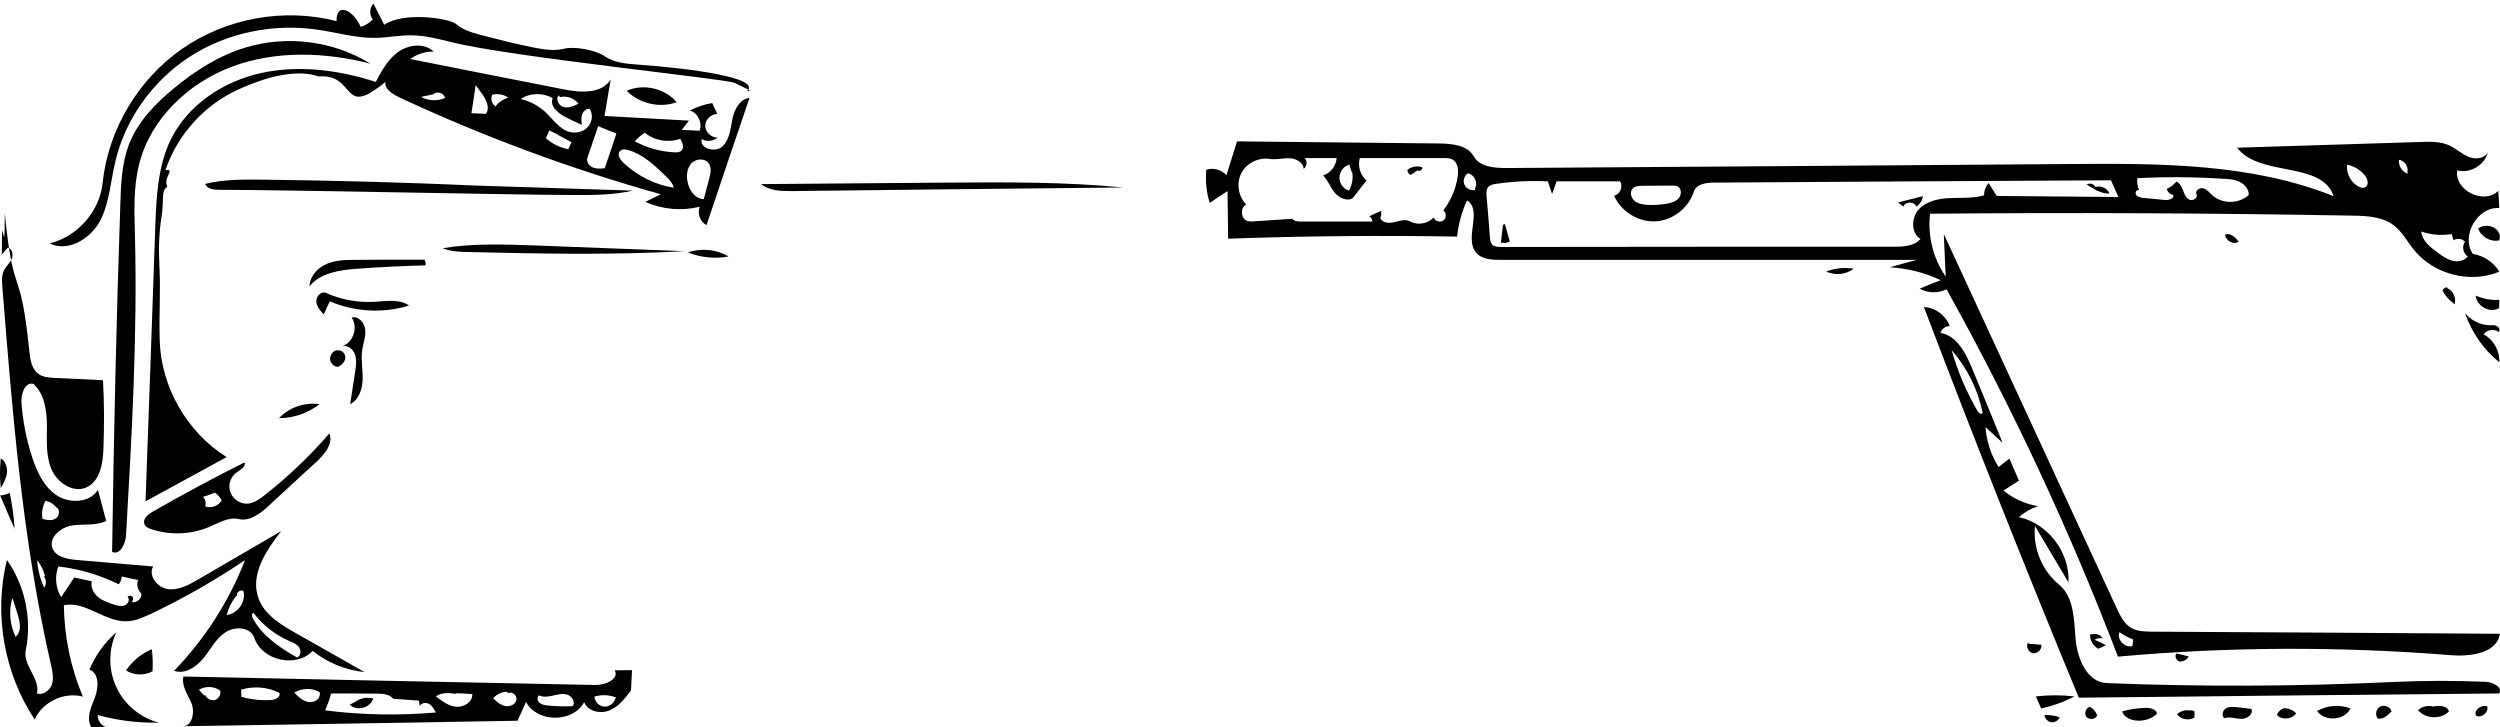 <?xml version="1.0" encoding="utf-8"?>
<svg viewBox="135.084 610.38 369 107.35" xmlns="http://www.w3.org/2000/svg">
 
  <path d="M 456.971 708.049 C 456.409 708.079 455.972 707.299 456.315 706.83 C 456.909 706.986 457.502 707.111 458.127 707.267 C 457.909 707.705 457.439 708.016 456.971 707.985" fill="#000000" stroke="none"/>
  <path d="M 502.197 714.607 C 502.448 715.482 501.417 716.387 500.573 716.043 C 500.105 715.232 501.354 714.294 502.229 714.67" fill="#000000" stroke="none"/>
  <path d="M 463.531 644.987 C 464.28 644.706 465.03 645.424 465.529 646.05 C 464.748 646.58 463.5 645.892 463.531 644.956" fill="#000000" stroke="none"/>
  <path d="M 344.217 635.585 C 343.905 635.804 343.593 635.991 343.28 636.211 C 342.999 636.055 342.812 635.773 342.812 635.461 C 343.405 634.962 344.28 634.804 345.03 635.086 C 345.061 635.461 344.561 635.743 344.249 635.523" fill="#000000" stroke="none"/>
  <path d="M 458.22 715.263 C 458.502 715.169 458.783 715.232 459.001 715.388 C 459.001 715.7 459.001 715.981 458.97 716.294 C 458.158 716.793 456.971 716.575 456.409 715.794 C 456.909 715.357 457.565 715.138 458.22 715.232" fill="#000000" stroke="none"/>
  <path d="M 444.602 716.012 C 444.353 716.575 443.447 716.669 443.041 716.2 C 442.666 715.7 442.947 714.857 443.541 714.701 C 444.071 714.981 444.447 715.45 444.665 716.012" fill="#000000" stroke="none"/>
  <path d="M 439.106 716.169 C 438.98 716.669 438.419 717.043 437.887 716.981 C 437.357 716.919 436.888 716.45 436.856 715.919 C 437.638 715.888 438.419 716.012 439.137 716.263" fill="#000000" stroke="none"/>
  <path d="M 487.392 715.981 C 487.049 716.325 486.549 716.511 486.05 716.45 C 485.613 715.919 485.768 715.012 486.394 714.67 C 487.018 714.358 487.893 714.701 488.08 715.388 C 487.861 715.575 487.643 715.794 487.424 716.012" fill="#000000" stroke="none"/>
  <path d="M 434.483 705.392 C 435.108 705.456 435.732 705.487 436.388 705.549 C 436.514 706.206 435.826 706.892 435.139 706.799 C 434.452 706.674 434.077 705.768 434.421 705.175" fill="#000000" stroke="none"/>
  <path d="M 357.211 643.457 C 357.46 644.3 357.679 645.174 357.929 646.018 C 357.523 646.236 357.054 646.298 356.617 646.174 C 356.711 645.299 356.836 644.425 356.929 643.55" fill="#000000" stroke="none"/>
  <path d="M 472.276 714.919 C 472.9 714.919 473.557 715.2 473.994 715.669 C 473.368 716.575 471.901 716.699 471.151 715.919 C 471.339 715.42 471.745 715.012 472.276 714.888" fill="#000000" stroke="none"/>
  <path d="M 184.925 662.134 C 185.488 661.947 186.112 662.571 186.05 663.196 C 186.018 663.821 185.488 664.289 184.956 664.54 C 184.331 664.509 183.801 663.914 183.801 663.321 C 183.801 662.697 184.301 662.134 184.925 662.041" fill="#000000" stroke="none"/>
  <path d="M 496.263 652.889 C 497.169 653.295 497.669 654.357 497.387 655.294 C 496.638 654.763 496.014 654.045 495.577 653.233 C 495.733 652.983 496.014 652.795 496.326 652.764" fill="#000000" stroke="none"/>
  <path d="M 408.683 650.046 C 407.56 650.922 405.936 651.077 404.623 650.453 C 405.905 649.953 407.341 649.829 408.683 650.046" fill="#000000" stroke="none"/>
  <path d="M 187.456 714.014 C 188.205 713.42 189.236 713.233 190.172 713.482 C 189.766 714.857 187.736 715.42 186.706 714.388 C 186.956 714.263 187.205 714.138 187.424 714.014" fill="#000000" stroke="none"/>
  <path d="M 135.2 682.436 C 135.045 680.968 135.045 679.5 135.2 678.032 C 135.919 678.469 136.201 679.375 136.107 680.187 C 136.014 680.968 135.607 681.717 135.2 682.436" fill="#000000" stroke="none"/>
  <path d="M 444.634 638.553 C 444.103 638.24 443.572 637.928 443.072 637.616 C 443.51 637.334 444.165 637.523 444.384 637.991 C 445.165 637.71 446.164 638.178 446.445 638.958 C 445.821 638.958 445.196 638.803 444.665 638.521" fill="#000000" stroke="none"/>
  <path d="M 500.855 644.112 C 501.635 643.519 502.822 643.582 503.541 644.238 C 503.978 644.644 504.228 645.331 503.947 645.861 C 502.698 646.143 501.292 645.331 500.855 644.112" fill="#000000" stroke="none"/>
  <path d="M 494.171 714.67 C 495.076 714.482 496.326 714.513 496.544 715.388 C 495.326 716.606 493.078 716.511 491.985 715.2 C 492.546 714.67 493.39 714.482 494.14 714.638" fill="#000000" stroke="none"/>
  <path d="M 443.885 704.019 C 444.447 703.831 445.134 704.081 445.446 704.612 C 445.04 704.519 444.634 704.581 444.259 704.8 C 444.821 705.081 445.384 705.331 445.915 705.612 C 445.54 705.799 445.165 705.986 444.79 706.142 C 444.01 705.736 443.51 704.831 443.603 703.956" fill="#000000" stroke="none"/>
  <path d="M 415.212 640.271 C 416.43 639.958 417.647 639.646 418.898 639.334 C 418.835 639.958 418.46 640.552 417.929 640.865 C 417.647 640.083 416.305 640.083 416.055 640.865 C 415.774 640.676 415.493 640.489 415.212 640.271" fill="#000000" stroke="none"/>
  <path d="M 503.947 655.856 C 502.604 656.668 500.605 655.575 500.511 654.014 C 501.604 654.482 502.791 654.732 503.978 654.638 C 503.978 655.044 503.978 655.45 503.947 655.856" fill="#000000" stroke="none"/>
  <path d="M 463.405 716.387 C 462.937 716.075 463.124 715.232 463.624 714.95 C 464.092 714.638 464.717 714.701 465.311 714.764 C 465.997 714.857 466.685 714.919 467.372 715.012 C 467.747 715.762 466.747 716.511 465.904 716.48 C 465.061 716.48 464.218 716.106 463.405 716.387" fill="#000000" stroke="none"/>
  <path d="M 477.085 715.325 C 478.585 714.482 480.429 714.327 482.021 714.95 C 481.146 716.731 478.242 716.95 477.085 715.325" fill="#000000" stroke="none"/>
  <path d="M 448.32 715.388 C 449.475 715.045 450.662 714.888 451.88 714.857 C 452.536 714.857 453.442 715.107 453.442 715.762 C 452.473 716.637 451.068 716.95 449.819 716.637 C 449.163 716.45 448.507 716.043 448.32 715.388" fill="#000000" stroke="none"/>
  <path d="M 242.614 648.236 C 240.615 648.611 238.491 648.391 236.617 647.642 C 238.553 646.955 240.833 647.174 242.614 648.236" fill="#000000" stroke="none"/>
  <path d="M 153.692 709.328 C 154.629 707.954 155.972 706.83 157.502 706.206 C 157.627 707.299 157.658 708.36 157.596 709.453 C 156.409 710.141 154.815 710.078 153.692 709.328" fill="#000000" stroke="none"/>
  <path d="M 441.26 713.17 C 439.73 713.983 438.075 714.576 436.357 714.95 C 436.106 714.358 435.826 713.764 435.576 713.17 C 437.481 712.952 439.386 712.952 441.26 713.17" fill="#000000" stroke="none"/>
  <path d="M 136.513 683.124 C 136.888 684.873 137.138 686.622 137.232 688.433 C 136.513 686.778 135.794 685.154 135.108 683.498 C 135.576 683.498 136.076 683.342 136.513 683.124" fill="#000000" stroke="none"/>
  <path d="M 182.239 670.037 C 180.552 671.348 178.429 672.098 176.274 672.098 C 177.773 670.505 180.053 669.724 182.239 670.037" fill="#000000" stroke="none"/>
  <path d="M 227.591 623.779 C 230.058 622.686 233.213 623.404 234.962 625.466 C 232.463 626.371 229.434 625.684 227.591 623.779" fill="#000000" stroke="none"/>
  <path d="M 501.667 659.73 C 503.134 660.51 504.072 662.196 503.978 663.852 C 501.635 661.947 499.887 659.417 498.918 656.575 C 499.762 657.668 501.167 658.355 502.573 658.387 C 502.916 658.387 503.29 658.324 503.603 658.511 C 503.947 658.668 504.135 659.105 503.915 659.386 C 503.228 658.855 502.135 659.042 501.667 659.73" fill="#000000" stroke="none"/>
  <path d="M 186.987 657.262 C 187.955 656.949 188.892 658.011 188.986 659.042 C 189.11 660.042 188.673 661.04 188.548 662.072 C 188.329 663.478 188.642 664.914 188.611 666.352 C 188.579 667.788 188.048 669.381 186.768 670.037 C 187.018 668.412 187.267 666.757 187.517 665.133 C 187.642 664.352 187.736 663.509 187.486 662.728 C 187.236 661.979 186.486 661.322 185.675 661.447 C 187.267 660.885 187.955 658.636 186.987 657.262" fill="#000000" stroke="none"/>
  <path d="M 190.485 654.92 C 192.172 654.825 194.077 654.482 195.451 655.481 C 191.64 656.668 187.424 656.419 183.77 654.856 C 183.457 655.481 183.145 656.137 182.863 656.794 C 182.333 656.231 181.802 655.607 181.77 654.856 C 181.739 654.107 182.489 653.326 183.176 653.608 C 185.455 654.638 187.986 655.076 190.485 654.92" fill="#000000" stroke="none"/>
  <path d="M 197.887 649.547 C 194.514 649.641 191.172 649.797 187.799 650.046 C 185.238 650.234 182.364 650.64 180.771 652.639 C 180.802 651.14 181.989 649.86 183.395 649.297 C 184.77 648.735 186.3 648.735 187.799 648.735 C 191.11 648.704 194.421 648.704 197.731 648.704 C 197.887 648.953 197.95 649.266 197.887 649.547" fill="#000000" stroke="none"/>
  <path d="M 149.506 715.919 C 149.475 716.699 150.005 717.45 150.724 717.7 C 150.005 717.7 149.287 717.7 148.569 717.73 C 147.757 716.387 148.538 714.732 149.1 713.296 C 149.662 711.827 149.725 709.765 148.289 709.204 C 149.162 707.111 150.537 705.206 152.255 703.707 C 151.067 706.268 151.067 709.328 152.286 711.858 C 153.473 714.419 155.846 716.356 158.564 717.043 C 155.503 717.106 152.442 716.731 149.506 715.919" fill="#000000" stroke="none"/>
  <path d="M 236.149 647.454 C 225.498 648.048 214.847 647.829 204.228 647.58 C 202.916 647.549 201.604 647.517 200.417 647.017 C 204.915 646.268 209.538 646.455 214.129 646.611 C 221.469 646.892 228.809 647.174 236.149 647.454" fill="#000000" stroke="none"/>
  <path d="M 228.463 638.512 C 225.683 639.168 222.841 639.168 219.998 639.168 C 210.159 639.137 177.242 638.396 167.404 638.396 C 166.622 638.396 165.623 638.272 165.373 637.523 C 168.153 636.835 171.057 636.866 173.899 636.897 C 184.394 637.022 194.92 637.304 205.415 637.772" fill="#000000" stroke="none"/>
  <path d="M 247.424 637.554 C 256.575 637.49 265.758 637.397 274.91 637.334 C 283.562 637.273 292.245 637.21 300.834 638.053 C 284.53 638.209 268.226 638.396 251.922 638.584 C 250.36 638.584 248.643 638.553 247.424 637.554" fill="#000000" stroke="none"/>
  <path d="M 156.409 687.747 C 156.097 687.028 156.878 686.341 157.565 685.935 C 162.031 683.374 166.56 680.937 171.183 678.626 C 171.401 679.282 170.558 679.719 170.027 680.094 C 169.121 680.719 168.683 681.999 169.09 683.03 C 169.464 684.092 170.589 684.811 171.682 684.716 C 172.62 684.623 173.431 684.03 174.181 683.436 C 177.648 680.719 180.834 677.657 183.708 674.346 C 184.301 675.877 182.989 677.44 181.77 678.563 C 179.428 680.719 177.055 682.873 174.712 685.06 C 173.494 686.184 171.964 687.372 170.34 686.997 C 168.903 686.653 167.497 687.496 166.122 688.09 C 163.405 689.277 160.25 689.433 157.44 688.496 C 157.002 688.37 156.565 688.152 156.409 687.747 M 167.81 684.279 C 167.591 683.81 167.247 683.405 166.81 683.092 C 166.247 683.311 165.654 683.529 165.06 683.717 C 165.404 684.092 165.529 684.654 165.373 685.122 C 166.216 685.434 167.278 685.091 167.746 684.31" fill="#000000" stroke="none"/>
  <path d="M 171.37 617.376 C 177.491 615.534 184.363 616.439 189.766 619.781 C 183.083 618.064 175.867 617.813 169.402 620.188 C 162.905 622.592 157.315 627.902 155.628 634.587 C 154.753 638.022 154.91 641.583 155.003 645.143 C 155.378 659.854 154.535 674.628 153.692 689.339 C 153.629 690.62 152.817 692.368 151.63 691.838 C 151.881 674.69 152.255 657.574 152.848 640.427 C 152.941 637.49 153.067 634.492 154.098 631.744 C 155.378 628.402 157.939 625.747 160.687 623.467 C 163.874 620.812 167.434 618.563 171.37 617.376" fill="#000000" stroke="none"/>
  <path d="M 221.313 714.014 C 219.626 717.106 214.379 717.074 212.723 713.983 C 212.317 714.919 211.88 715.826 211.474 716.762 C 194.982 717.043 178.492 717.325 161.969 717.574 C 163.405 717.668 163.874 715.606 163.374 714.263 C 162.843 712.952 161.843 711.64 162.155 710.234 C 182.426 710.672 202.697 711.078 222.999 711.484 C 224.436 711.515 226.529 710.578 225.811 709.328 C 226.654 709.297 227.528 709.297 228.372 709.297 C 228.309 710.297 228.277 711.296 228.215 712.296 C 227.341 713.451 226.403 714.67 225.061 715.232 C 223.686 715.794 221.843 715.388 221.313 714.014 M 196.92 713.795 C 195.638 713.701 194.359 713.608 193.109 713.513 C 192.578 712.828 191.578 712.764 190.704 712.764 C 188.455 712.733 186.205 712.733 183.956 712.733 C 183.739 713.577 183.426 714.419 183.083 715.232 C 188.487 715.919 193.983 716.012 199.417 715.544 C 199.168 715.076 198.887 714.576 198.45 714.294 C 197.981 714.014 197.262 714.107 197.044 714.607 C 197.013 714.327 196.982 714.076 196.92 713.795 M 175.117 713.701 C 175.743 713.67 176.585 713.202 176.305 712.639 C 174.587 711.766 172.525 711.608 170.682 712.171 C 170.682 712.546 170.714 712.889 170.714 713.233 C 172.15 713.639 173.65 713.795 175.117 713.701 M 214.628 713.014 C 214.317 713.265 214.41 713.858 214.723 714.107 C 215.035 714.388 215.503 714.482 215.909 714.513 C 217.158 714.638 218.408 714.67 219.626 714.607 C 220.032 714.014 219.533 713.17 218.845 712.92 C 218.158 712.702 217.44 712.858 216.721 713.045 C 216.034 713.202 215.284 713.327 214.628 713.014 M 202.416 712.795 C 201.386 712.639 200.261 712.546 199.417 713.17 C 200.324 713.858 201.291 714.607 202.447 714.701 C 203.572 714.795 204.884 713.951 204.79 712.828 C 204.009 712.764 203.229 712.733 202.416 712.702 M 209.912 712.484 C 209.131 712.484 208.382 712.858 207.882 713.451 C 208.382 713.919 208.913 714.419 209.6 714.576 C 210.256 714.732 211.099 714.419 211.286 713.764 C 211.505 713.107 210.663 712.326 210.1 712.702 M 178.522 712.608 C 179.022 713.107 179.522 713.639 180.209 713.888 C 180.865 714.138 181.708 714.014 182.114 713.42 C 182.271 713.17 182.333 712.858 182.271 712.546 C 181.146 711.89 179.647 711.921 178.522 712.608 M 165.404 712.983 C 165.592 713.513 166.247 713.858 166.81 713.701 C 167.371 713.513 167.715 712.889 167.591 712.326 C 166.685 711.64 165.373 711.608 164.436 712.202 C 164.717 712.484 164.967 712.764 165.249 713.045 M 225.998 713.327 C 224.998 712.92 223.842 712.889 222.812 713.202 C 222.874 713.919 223.436 714.544 224.154 714.67 C 224.842 714.764 225.591 714.327 225.842 713.67" fill="#000000" stroke="none"/>
  <path d="M 431.671 678.063 C 432.141 679.156 432.609 680.218 433.077 681.312 C 432.328 681.811 431.547 682.311 430.798 682.78 C 432.265 683.997 434.014 684.779 435.889 685.091 C 434.858 685.434 433.858 685.997 433.077 686.716 C 437.357 687.621 440.636 691.962 440.386 696.335 C 438.732 693.555 437.107 690.807 435.452 688.027 C 435.108 691.244 436.482 694.617 439.012 696.679 C 441.229 698.522 441.198 701.864 441.448 704.738 C 441.698 707.61 443.134 711.078 446.039 711.203 C 460.063 711.766 474.118 711.702 488.173 711.047 C 492.796 710.827 497.419 710.827 502.042 711.016 C 503.073 711.078 504.54 711.858 503.947 712.733 C 483.27 712.92 462.593 713.139 441.916 713.357 C 434.014 694.243 426.393 675.034 419.053 655.701 C 420.741 655.762 422.302 656.949 422.865 658.511 C 422.271 658.511 421.677 658.917 421.49 659.51 C 423.894 659.917 425.206 662.447 426.143 664.695 C 427.675 668.381 429.174 672.067 430.673 675.752 C 429.828 674.971 428.986 674.191 428.143 673.41 C 428.298 675.502 428.955 677.564 430.079 679.313 C 430.61 678.907 431.141 678.469 431.671 678.063 M 423.145 662.072 C 424.051 665.258 425.363 668.319 427.05 671.192 C 427.174 671.41 427.518 671.505 427.736 671.379 C 427.05 667.944 425.457 664.695 423.145 662.072" fill="#000000" stroke="none"/>
  <path d="M 184.77 613.503 C 184.644 610.693 187.174 611.755 188.329 614.347 C 188.986 614.159 189.61 613.753 190.11 613.254 C 189.58 612.566 189.61 611.535 190.203 610.91 C 190.735 611.942 191.265 613.004 191.797 614.035 C 194.702 612.067 201.417 613.066 202.416 613.941 C 203.416 614.815 204.759 615.19 206.039 615.534 C 208.662 616.221 211.255 616.877 213.91 617.408 C 215.379 617.689 216.94 617.938 218.377 617.563 C 219.845 617.189 222.999 617.751 224.342 618.689 C 225.717 619.625 227.465 619.789 229.122 619.906 C 236.669 620.439 247.844 621.857 245.253 623.908 C 245.363 623.578 247.029 624.265 243.477 622.604 C 242.227 622.02 210.398 618.771 201.823 616.627 C 199.823 616.128 197.825 615.596 195.763 615.596 C 194.015 615.565 192.296 615.939 190.547 615.971 C 187.642 616.033 184.801 615.158 181.896 614.753 C 175.43 613.816 168.59 615.19 163.093 618.751 C 157.596 622.311 153.504 628.027 152.068 634.399 C 151.38 637.334 151.224 640.427 149.819 643.05 C 148.382 645.675 145.071 647.642 142.416 646.298 C 146.477 645.331 149.788 641.614 150.225 637.428 C 151.037 629.526 155.472 622.093 162 617.563 C 168.528 613.035 177.055 611.504 184.77 613.503" fill="#000000" stroke="none"/>
  <path d="M 146.352 693.025 C 150.131 693.337 153.91 693.681 157.689 693.992 C 156.908 695.366 158.346 697.147 159.907 697.335 C 161.468 697.522 162.969 696.71 164.342 695.899 C 168.402 693.524 172.494 691.151 176.585 688.776 C 174.368 691.619 171.995 695.18 173.213 698.615 C 174.057 701.083 176.523 702.582 178.803 703.862 C 182.177 705.768 185.519 707.674 188.892 709.579 C 186.112 709.297 183.426 708.204 181.24 706.454 C 178.803 709.016 173.744 707.892 172.62 704.519 C 172.088 702.926 169.746 702.77 168.372 703.707 C 166.965 704.612 166.185 706.206 165.123 707.517 C 164.061 708.829 162.375 709.954 160.782 709.391 C 165.31 704.707 168.903 699.115 171.245 693.056 C 166.841 696.023 162.218 698.677 157.408 700.958 C 156.253 701.489 155.066 702.051 153.785 702.082 C 150.537 702.177 147.695 699.053 144.509 699.708 C 144.572 704.332 145.508 708.923 147.32 713.202 C 144.54 712.452 141.354 713.983 140.199 716.575 C 135.67 709.734 134.138 700.989 136.107 693.025 C 138.793 696.835 139.824 701.801 138.887 706.362 C 138.419 708.547 141.042 710.546 140.542 712.733 C 141.448 713.045 142.479 712.265 142.76 711.359 C 143.041 710.422 142.822 709.422 142.604 708.486 C 138.387 690.151 136.919 671.317 135.42 652.577 C 135.358 651.827 135.326 651.046 135.639 650.359 C 135.919 649.735 136.482 649.266 136.795 648.642 C 137.075 648.017 136.919 647.048 136.232 646.923 C 135.95 647.267 135.639 647.611 135.358 647.954 C 135.326 639.334 135.786 650.496 135.786 641.874 C 137.13 655.243 138.043 648.829 139.418 662.228 C 139.542 663.478 139.762 664.852 140.76 665.571 C 141.448 666.07 142.323 666.101 143.135 666.164 C 145.539 666.257 147.913 666.382 150.287 666.507 C 150.475 669.88 150.475 673.253 150.349 676.626 C 150.287 678.844 149.819 681.468 147.788 682.343 C 145.789 683.186 143.447 681.562 142.634 679.532 C 141.823 677.502 142.011 675.253 142.011 673.067 C 141.979 670.88 141.635 668.505 140.011 667.037 C 138.731 666.726 138.137 668.6 138.262 669.911 C 138.449 672.566 138.981 675.222 139.793 677.752 C 140.512 679.937 141.51 682.187 143.416 683.467 C 145.321 684.747 148.319 684.623 149.537 682.686 C 149.943 684.217 150.349 685.747 150.755 687.277 C 149.225 688.027 147.413 687.683 145.758 687.934 C 144.071 688.183 142.259 689.682 142.822 691.275 C 143.29 692.588 144.977 692.9 146.352 693.025 M 152.598 696.617 C 149.788 695.242 146.789 694.336 143.696 693.992 C 143.135 695.46 143.29 697.178 144.103 698.522 C 144.758 697.553 145.383 696.586 146.039 695.617 C 146.882 695.804 147.757 695.992 148.632 696.179 C 148.413 697.023 148.881 697.928 149.537 698.491 C 150.225 699.053 151.067 699.334 151.881 699.615 C 152.411 699.771 152.973 699.928 153.473 699.739 C 154.004 699.553 154.316 698.834 153.91 698.46 C 154.129 698.24 154.504 698.272 154.66 698.522 C 154.815 698.74 154.722 699.115 154.473 699.24 C 155.223 699.458 156.065 698.709 155.94 697.959 C 155.409 697.491 155.191 696.648 155.472 695.992 C 154.66 695.835 153.848 695.648 153.036 695.46 C 153.036 695.899 152.879 696.305 152.598 696.617 M 178.929 707.423 C 179.49 707.235 179.552 706.392 179.21 705.893 C 178.866 705.424 178.272 705.206 177.71 704.955 C 175.649 704.05 173.837 702.613 172.494 700.833 C 172.181 700.958 172.276 701.427 172.432 701.707 C 173.837 704.269 176.398 705.986 178.929 707.423 M 143.384 685.248 C 142.978 684.747 142.416 684.404 141.791 684.31 C 141.354 685.122 141.198 686.059 141.354 686.965 C 142.011 687.153 142.76 687.277 143.322 686.903 C 143.884 686.528 143.978 685.497 143.353 685.248 M 137.669 700.989 C 137.418 700.208 137.169 699.427 136.919 698.615 C 136.356 700.489 136.513 702.582 137.387 704.362 C 138.325 703.613 138.043 702.145 137.669 700.989 M 169.933 698.365 C 169.277 699.178 168.808 700.146 168.528 701.146 C 170.183 700.989 171.464 699.146 170.995 697.584 C 170.527 697.366 169.933 697.866 170.058 698.334 M 141.729 695.398 C 141.51 694.524 141.104 693.712 140.542 693.056 C 140.667 694.461 141.011 695.835 141.604 697.116 C 141.948 696.648 141.948 695.929 141.574 695.492" fill="#000000" stroke="none"/>
  <path d="M 158.002 643.894 C 158.158 639.49 158.377 634.929 160.282 630.994 C 162.811 625.841 168.059 622.373 173.65 621.155 C 179.241 619.937 185.113 620.718 190.547 622.468 C 191.422 620.812 192.359 619.095 193.92 618.001 C 195.451 616.939 197.731 616.689 199.105 618.001 C 197.887 617.97 196.638 618.345 195.638 619.095 C 203.198 620.594 210.724 622.093 218.251 623.561 C 220.72 624.061 223.874 624.279 225.217 622.124 C 224.904 623.936 224.624 625.716 224.312 627.496 C 228.465 627.715 232.619 627.965 236.773 628.183 C 236.43 628.651 236.055 629.089 235.712 629.558 C 236.586 629.589 237.46 629.62 238.335 629.682 C 238.803 628.527 238.085 627.059 236.93 626.684 C 237.961 626.154 239.054 625.778 240.209 625.591 C 240.458 626.122 240.709 626.684 240.959 627.216 C 240.053 627.185 239.179 628.027 239.179 628.932 C 239.179 629.87 240.053 630.713 240.99 630.682 C 240.333 631.245 239.365 631.338 238.648 630.901 C 238.335 632.337 240.678 632.962 241.708 631.994 C 242.771 631.025 242.895 629.402 243.176 627.996 C 243.457 626.59 244.27 624.967 245.707 624.841 C 243.582 631.088 241.458 637.366 239.365 643.613 C 238.429 643.114 237.961 641.895 238.366 640.896 C 235.712 641.551 232.838 641.302 230.339 640.177 C 231.089 639.803 231.869 639.427 232.619 639.053 C 219.439 635.367 206.57 630.589 194.139 624.81 C 189.58 622.686 194.296 621.161 190.049 623.879 C 185.801 626.596 187.136 621.258 182.107 621.665 C 179.22 620.656 175.086 621.375 170.12 623.654 C 165.186 625.934 161.25 630.307 159.501 635.492 C 161.063 635.273 159.102 636.544 159.789 637.95 C 158.834 638.444 159.314 639.958 158.939 642.269 C 158.564 644.581 158.478 647.108 158.603 649.42 C 158.822 653.231 158.533 656.825 158.658 660.604 C 158.845 667.507 162.687 674.191 168.528 677.845 C 164.561 680.032 160.563 682.187 156.565 684.372 C 157.065 670.88 157.533 657.386 158.002 643.894 M 211.942 624.998 C 213.286 625.309 214.535 625.965 215.566 626.903 C 216.721 627.996 217.689 629.495 219.22 629.87 C 220.157 630.088 221.219 629.839 221.843 629.12 C 222.5 628.402 222.655 627.277 222.125 626.466 C 221.625 626.371 221.156 626.808 221 627.277 C 220.844 627.777 220.906 628.309 220.969 628.808 C 220.282 628.496 219.595 628.183 218.908 627.839 C 217.658 627.277 216.159 626.154 216.659 624.872 C 215.222 624.029 213.316 624.061 211.942 624.998 M 234.524 638.084 C 234.4 637.49 233.962 636.991 233.525 636.554 C 231.838 634.898 230.058 633.181 227.809 632.525 C 227.372 632.4 226.873 632.369 226.591 632.68 C 226.123 633.15 226.591 633.899 227.028 634.336 C 229.09 636.303 231.714 637.647 234.524 638.084 M 224.342 635.21 C 224.935 633.493 225.498 631.806 226.06 630.088 C 225.154 629.745 224.249 629.369 223.374 628.995 C 222.843 630.557 222.311 632.119 221.781 633.68 C 221.593 634.243 222.031 634.867 222.562 635.086 C 223.124 635.336 223.749 635.273 224.342 635.21 M 239.709 634.523 C 239.179 633.68 237.804 633.774 237.116 634.492 C 236.461 635.242 236.367 636.335 236.586 637.304 C 236.836 638.521 237.71 639.74 238.959 639.771 C 239.21 638.772 239.491 637.741 239.773 636.71 C 239.959 635.991 240.147 635.149 239.709 634.523 M 228.777 631.245 C 230.589 632.212 232.619 632.775 234.681 632.869 C 235.024 632.869 235.4 632.869 235.648 632.618 C 236.118 632.212 235.836 631.432 235.492 630.87 C 233.743 631.494 231.683 631.15 230.246 629.963 C 229.683 630.339 229.215 630.744 228.777 631.245 M 205.289 622.936 C 205.102 624.311 204.884 625.716 204.665 627.09 C 205.383 627.121 206.101 627.152 206.789 627.185 C 207.476 626.278 206.82 624.998 206.132 624.092 C 205.852 623.716 205.571 623.311 205.289 622.936 M 217.408 630.245 C 217.003 630.057 216.596 629.839 216.159 629.62 C 216.002 630.026 215.816 630.401 215.659 630.776 C 216.596 631.619 217.752 632.181 218.97 632.4 C 219.127 632.056 219.282 631.713 219.439 631.37 C 218.752 630.994 218.095 630.651 217.408 630.276 M 217.564 624.435 C 217.033 624.967 217.533 625.996 218.282 626.185 C 219.032 626.371 219.781 626.028 220.469 625.684 C 219.845 624.872 218.72 624.466 217.721 624.716 M 198.981 624.311 C 198.387 624.435 197.825 624.56 197.231 624.685 C 198.293 625.278 199.636 625.341 200.761 624.841 C 200.668 624.092 199.48 623.748 198.981 624.342 M 208.35 625.903 C 208.819 625.373 209.443 624.998 210.1 624.779 C 209.412 624.311 208.507 624.154 207.726 624.373 C 207.445 624.998 207.695 625.778 208.288 626.122" fill="#000000" stroke="none"/>
  <path d="M 357.46 635.18 C 385.29 634.992 413.088 634.804 440.916 634.587 C 453.973 634.492 467.403 634.492 479.522 639.334 C 477.773 634.086 468.653 636.585 465.279 632.181 C 474.306 631.9 483.301 631.619 492.297 631.338 C 493.765 631.276 495.326 631.245 496.67 631.869 C 497.637 632.337 498.449 633.118 499.449 633.525 C 500.449 633.962 501.822 633.805 502.292 632.837 C 501.855 634.742 499.637 636.055 497.762 635.523 C 497.325 638.49 501.729 640.646 503.822 638.553 C 503.884 639.397 503.947 640.24 503.978 641.083 C 500.761 640.865 498.263 645.174 500.074 647.861 C 501.698 648.11 503.166 649.11 503.978 650.485 C 499.699 652.264 494.327 650.891 491.422 647.299 C 490.392 646.05 489.641 644.55 488.33 643.582 C 486.643 642.333 484.363 642.238 482.239 642.207 C 461.5 641.832 440.73 641.739 419.96 641.926 C 419.585 645.143 420.397 648.516 422.271 651.203 C 422.177 649.11 422.083 647.017 421.989 644.925 C 430.485 663.321 439.012 681.749 447.507 700.146 C 448.039 701.27 448.6 702.489 449.694 703.082 C 450.569 703.581 451.631 703.581 452.598 703.613 C 469.777 703.707 486.924 703.801 504.072 703.925 C 503.634 706.83 499.668 707.33 496.732 707.08 C 480.396 705.768 463.999 705.831 447.695 707.299 C 440.574 688.652 432.109 670.537 422.395 653.077 C 421.146 653.701 419.616 653.669 418.429 652.983 C 419.459 652.545 420.49 652.139 421.521 651.734 C 419.179 650.609 416.618 649.984 414.025 649.829 C 415.368 649.453 416.68 649.079 418.022 648.735 C 397.534 648.735 377.043 648.735 356.555 648.735 C 355.212 648.735 353.713 648.642 352.9 647.611 C 351.213 645.487 353.931 641.395 351.621 639.958 C 350.839 641.645 350.339 643.457 350.152 645.299 C 338.876 645.112 327.633 645.206 316.357 645.611 C 316.326 643.269 316.294 640.927 316.264 638.584 C 315.388 639.146 314.514 639.74 313.64 640.333 C 313.139 638.741 312.984 637.084 313.139 635.43 C 314.171 635.086 315.388 635.43 316.107 636.242 C 316.638 634.587 317.137 632.9 317.669 631.245 C 327.602 631.338 337.565 631.463 347.496 631.556 C 349.403 631.587 351.652 631.775 352.619 633.462 C 353.494 635.024 355.648 635.18 357.46 635.18 M 385.102 638.647 C 384.322 641.083 381.979 642.926 379.418 643.05 C 376.888 643.176 374.358 641.614 373.327 639.271 C 374.202 639.084 374.701 637.897 374.202 637.148 C 371.078 637.148 367.955 637.148 364.831 637.148 C 364.613 637.772 364.394 638.396 364.176 639.022 C 363.957 638.396 363.77 637.772 363.551 637.148 C 360.99 637.022 358.398 637.148 355.868 637.523 C 355.43 637.585 354.993 637.678 354.712 638.022 C 354.462 638.365 354.462 638.834 354.493 639.271 C 354.681 641.302 354.836 643.331 354.993 645.393 C 355.025 645.768 355.087 646.236 355.368 646.518 C 355.681 646.799 356.149 646.831 356.586 646.831 C 375.919 646.799 395.285 646.799 414.618 646.799 C 416.055 646.799 417.647 646.705 418.554 645.643 C 417.117 644.799 417.179 642.488 418.304 641.27 C 419.459 640.052 421.24 639.677 422.926 639.615 C 424.613 639.552 426.3 639.677 427.924 639.209 C 427.924 638.553 428.174 637.897 428.611 637.397 C 429.017 638.022 429.391 638.678 429.797 639.302 C 435.795 639.366 441.761 639.397 447.757 639.459 C 447.382 638.647 447.039 637.803 446.664 636.991 C 427.111 637.084 407.591 637.21 388.069 637.334 C 386.914 637.334 385.445 637.554 385.102 638.647 M 350.246 636.397 C 350.37 635.492 350.277 634.399 349.496 633.931 C 349.09 633.711 348.621 633.711 348.153 633.711 C 344.03 633.711 339.907 633.711 335.785 633.711 C 335.472 634.898 335.847 636.211 336.783 637.022 C 336.128 637.865 335.441 638.709 334.785 639.583 C 333.973 640.177 332.754 639.615 332.099 638.834 C 331.443 638.022 331.099 637.022 330.381 636.273 C 331.474 635.929 332.286 634.867 332.379 633.711 C 330.818 633.711 329.225 633.711 327.664 633.711 C 328.07 634.148 328.007 634.929 327.507 635.305 C 327.445 634.336 326.351 633.742 325.384 633.742 C 324.415 633.711 323.416 633.993 322.479 633.837 C 320.823 633.587 319.043 634.461 318.293 635.96 C 317.543 637.428 317.856 639.397 319.043 640.583 C 318.106 640.989 318.2 642.644 319.168 642.988 C 319.512 643.082 319.856 643.082 320.167 643.05 C 322.073 642.926 323.947 642.801 325.821 642.675 C 326.102 643.05 326.664 643.082 327.164 643.082 C 330.662 643.082 334.16 643.082 337.659 643.082 C 337.627 642.769 337.439 642.457 337.189 642.3 C 337.752 642.02 338.346 641.77 338.908 641.519 C 339.032 641.863 338.97 642.238 338.814 642.551 C 339.095 643.3 340.125 643.362 340.875 643.176 C 341.656 642.988 342.5 642.675 343.187 643.05 C 344.311 643.675 345.811 643.426 346.685 642.488 C 346.873 643.019 347.653 643.269 348.121 642.926 C 348.589 642.582 348.589 641.77 348.121 641.427 C 349.246 639.958 349.996 638.209 350.246 636.397 M 454.598 639.895 C 455.191 639.958 456.066 639.677 455.847 639.146 C 455.379 639.084 455.004 638.709 454.909 638.24 C 455.472 638.022 455.94 637.647 456.315 637.179 C 456.847 637.397 457.096 637.991 457.315 638.521 C 457.502 639.053 457.752 639.615 458.252 639.865 C 458.783 640.083 459.564 639.552 459.283 639.053 C 459.033 638.553 459.719 638.022 460.282 638.178 C 460.813 638.304 461.156 638.772 461.562 639.146 C 463.031 640.521 465.529 640.521 466.997 639.146 C 467.028 638.335 466.435 637.616 465.686 637.242 C 464.968 636.866 464.123 636.804 463.311 636.772 C 459.064 636.492 454.816 636.461 450.569 636.679 C 450.474 637.273 450.569 637.897 450.818 638.428 C 450.474 638.272 450.163 638.834 450.381 639.146 C 450.6 639.459 451.006 639.521 451.381 639.583 C 452.473 639.677 453.536 639.803 454.598 639.895 M 381.886 637.772 C 380.449 637.772 379.012 637.803 377.575 637.803 C 377.012 637.803 376.389 637.834 376.045 638.24 C 375.608 638.741 375.826 639.552 376.294 639.989 C 376.794 640.427 377.482 640.552 378.106 640.614 C 379.136 640.676 380.199 640.614 381.199 640.427 C 381.853 640.302 382.51 640.083 382.915 639.583 C 383.291 639.084 383.291 638.209 382.698 637.897 C 382.447 637.772 382.166 637.772 381.886 637.772 M 496.95 644.925 C 495.451 645.174 493.89 645.049 492.453 644.55 C 492.578 645.892 493.765 646.861 494.858 647.642 C 495.513 648.141 496.232 648.642 497.045 648.86 C 497.857 649.079 498.793 648.891 499.325 648.236 C 498.637 647.798 498.418 646.736 498.918 646.08 C 498.544 645.58 497.731 645.487 497.232 645.861 C 497.138 645.549 497.045 645.236 496.95 644.925 M 484.176 638.022 C 484.8 637.678 484.551 636.741 484.114 636.242 C 483.458 635.43 482.521 634.898 481.52 634.68 C 481.365 635.929 482.021 637.242 483.115 637.865 C 483.458 638.053 483.864 638.209 484.176 638.022 M 334.597 635.773 C 334.472 635.398 334.348 635.055 334.254 634.68 C 333.41 634.898 332.786 635.743 332.786 636.585 C 332.754 637.459 333.379 638.272 334.191 638.521 C 334.661 637.678 334.847 636.679 334.661 635.743 M 352.775 638.24 C 353.306 637.397 352.713 636.148 351.745 635.96 C 351.213 636.303 350.964 637.084 351.245 637.647 C 351.495 638.24 352.244 638.584 352.869 638.396 M 449.851 705.549 C 449.881 705.3 449.912 705.018 449.943 704.769 C 449.225 704.487 448.538 704.144 447.913 703.676 C 447.476 704.769 448.726 706.08 449.851 705.736 M 490.423 635.711 C 490.579 634.929 489.985 634.086 489.173 633.962 C 489.079 634.836 489.61 635.743 490.454 636.022" fill="#000000" stroke="none"/>
</svg>